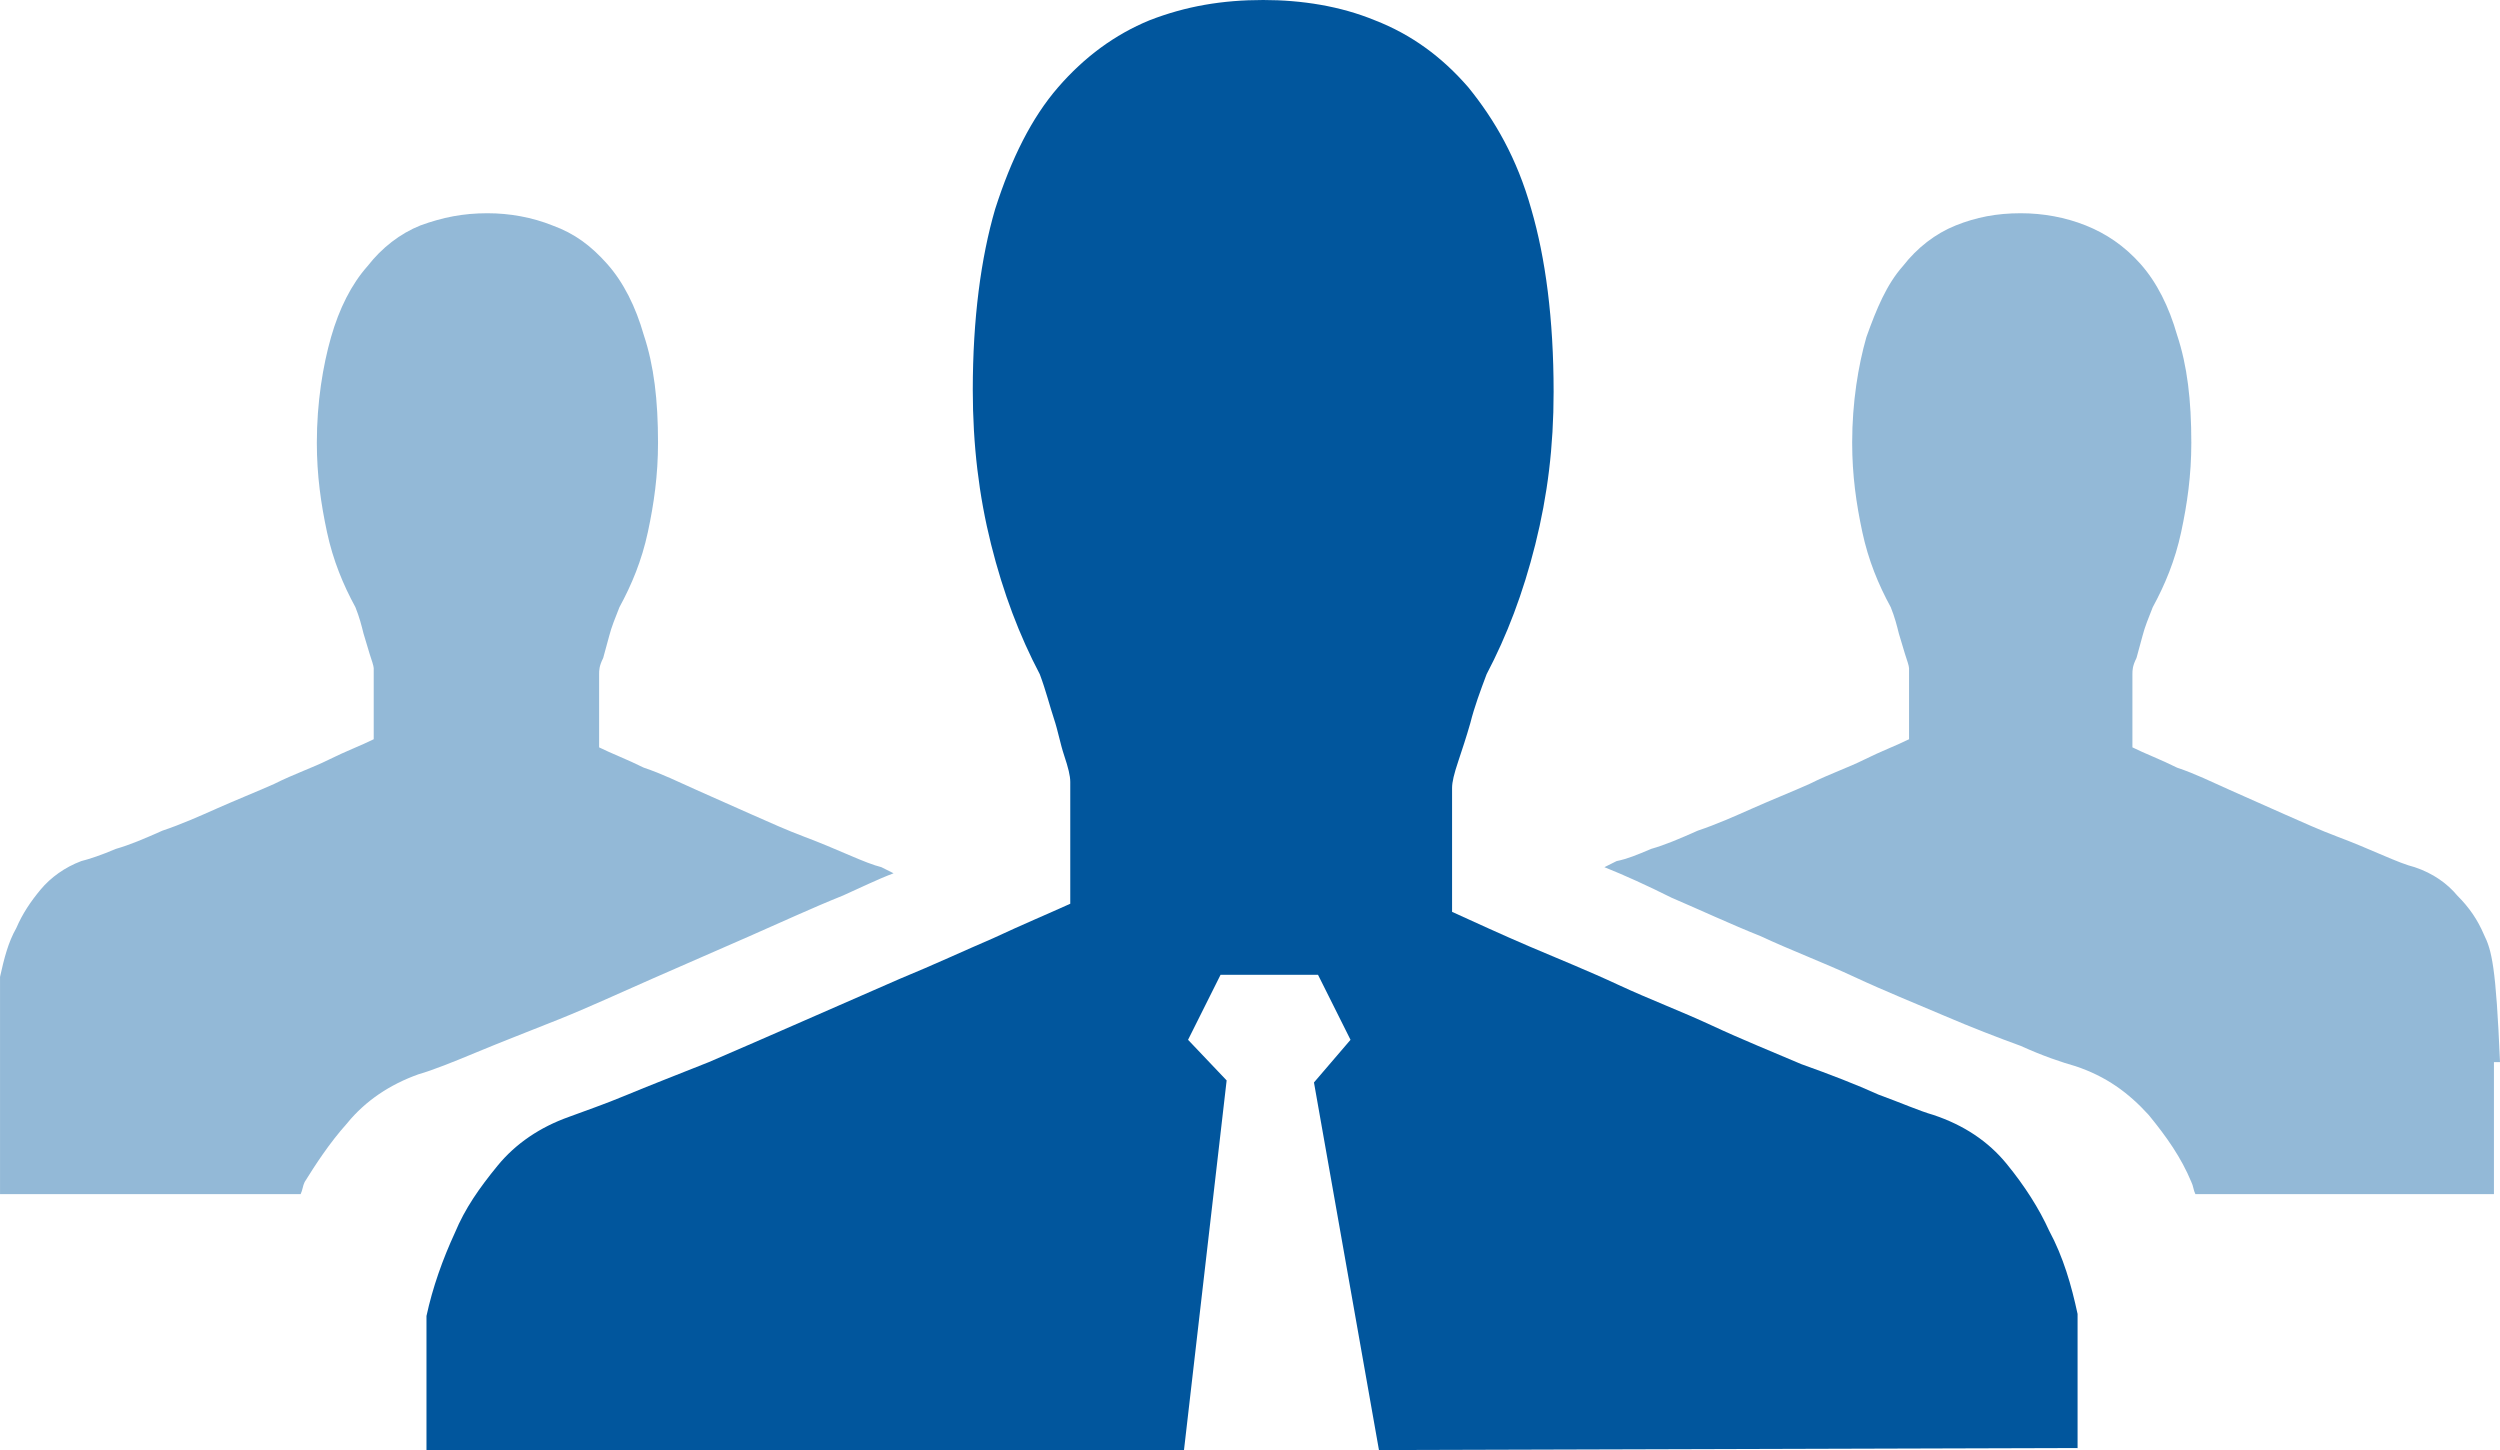 <svg xmlns="http://www.w3.org/2000/svg" width="123.1" height="71.4" viewBox="0 0 123.1 71.4"><path opacity=".6" fill="#4C8ABD" d="M123.1 52.3c-.2-4.7-.4-5.5-.8-6.3-.3-.7-.7-1.3-1.3-1.9-.5-.6-1.2-1.1-2.1-1.4-.4-.1-.9-.3-1.6-.6-.7-.3-1.4-.6-2.2-.9-.8-.3-1.7-.7-2.6-1.1l-2.7-1.2c-.9-.4-1.7-.8-2.6-1.1-.8-.4-1.6-.7-2.2-1v-3.6c0-.2 0-.4.2-.8.1-.4.2-.7.3-1.1.1-.4.3-.9.5-1.4.6-1.1 1.1-2.3 1.4-3.7.3-1.4.5-2.8.5-4.4 0-2.1-.2-3.8-.7-5.3-.4-1.4-1-2.6-1.8-3.5-.8-.9-1.7-1.5-2.7-1.9-1-.4-2.1-.6-3.2-.6-1.2 0-2.2.2-3.2.6-1 .4-1.9 1.1-2.6 2-.8.9-1.3 2.1-1.8 3.5-.4 1.4-.7 3.2-.7 5.2 0 1.6.2 3 .5 4.4.3 1.4.8 2.6 1.4 3.7.2.5.3.9.4 1.3.1.3.2.7.3 1 .1.3.2.6.2.7v3.5c-.6.3-1.4.6-2.2 1-.8.4-1.7.7-2.7 1.2-.9.4-1.9.8-2.8 1.2-.9.4-1.8.8-2.7 1.1-.9.4-1.6.7-2.3.9-.7.3-1.2.5-1.7.6l-.6.3c1 .4 2.1.9 3.3 1.5 1.4.6 2.9 1.3 4.4 1.9 1.5.7 3.1 1.3 4.6 2 1.5.7 3 1.3 4.4 1.9 1.4.6 2.7 1.1 3.8 1.5 1.1.5 2 .8 2.7 1 1.5.5 2.6 1.3 3.6 2.4.9 1.1 1.6 2.1 2.1 3.3.1.2.1.4.2.6h14.7v-6.5zM17.1 55.3c.9-1.1 2.1-1.9 3.5-2.4.7-.2 1.7-.6 2.9-1.1 1.2-.5 2.5-1 4-1.6 1.5-.6 3-1.3 4.6-2l4.8-2.1c1.6-.7 3.1-1.4 4.6-2 .9-.4 1.7-.8 2.5-1.1l-.6-.3c-.4-.1-.9-.3-1.6-.6-.7-.3-1.4-.6-2.2-.9-.8-.3-1.7-.7-2.6-1.1l-2.7-1.2c-.9-.4-1.7-.8-2.6-1.1-.8-.4-1.6-.7-2.2-1v-3.6c0-.2 0-.4.2-.8.1-.4.2-.7.3-1.1.1-.4.3-.9.5-1.4.6-1.1 1.1-2.3 1.4-3.7.3-1.4.5-2.8.5-4.4 0-2.1-.2-3.8-.7-5.3-.4-1.4-1-2.6-1.8-3.5-.8-.9-1.6-1.5-2.7-1.9-1-.4-2.1-.6-3.2-.6-1.2 0-2.2.2-3.3.6-1 .4-1.9 1.1-2.6 2-.8.9-1.4 2.1-1.8 3.5-.4 1.4-.7 3.2-.7 5.2 0 1.6.2 3 .5 4.4.3 1.4.8 2.6 1.4 3.7.2.5.3.9.4 1.3.1.3.2.7.3 1 .1.3.2.6.2.7v3.5c-.6.3-1.4.6-2.2 1-.8.4-1.7.7-2.7 1.2-.9.4-1.9.8-2.8 1.2-.9.4-1.8.8-2.7 1.1-.9.4-1.6.7-2.3.9-.7.3-1.3.5-1.7.6-.8.3-1.5.8-2 1.4-.5.6-.9 1.2-1.2 1.9-.4.7-.6 1.5-.8 2.4v10.7h14.8c.1-.2.1-.4.2-.6.5-.8 1.2-1.9 2.1-2.9z"/><path fill="#01569D" d="M102.3 71.3v-6.6c-.3-1.4-.7-2.8-1.4-4.1-.5-1.1-1.2-2.2-2.1-3.3-.9-1.1-2.1-1.9-3.6-2.4-.7-.2-1.6-.6-2.7-1-1.1-.5-2.4-1-3.8-1.5-1.4-.6-2.9-1.2-4.4-1.9-1.5-.7-3.1-1.3-4.6-2-1.5-.7-3-1.3-4.4-1.9-1.4-.6-2.7-1.2-3.8-1.7v-6.1c0-.3.1-.7.3-1.3.2-.6.4-1.2.6-1.9.2-.8.5-1.6.8-2.4 1-1.9 1.8-4 2.4-6.4.6-2.4.9-4.8.9-7.5 0-3.6-.4-6.6-1.1-9-.7-2.5-1.8-4.4-3.1-6C71 2.8 69.5 1.7 67.7 1c-1.7-.7-3.6-1-5.5-1-2 0-3.8.3-5.6 1-1.7.7-3.2 1.8-4.5 3.3-1.3 1.5-2.3 3.5-3.1 6-.7 2.4-1.1 5.4-1.1 8.9 0 2.7.3 5.2.9 7.6.6 2.4 1.4 4.5 2.4 6.4.3.8.5 1.6.7 2.2.2.6.3 1.2.5 1.8.2.6.3 1 .3 1.3v6c-1.1.5-2.3 1-3.8 1.7-1.4.6-2.9 1.3-4.6 2l-4.8 2.1c-1.6.7-3.2 1.4-4.6 2-1.5.6-2.8 1.1-4 1.6-1.2.5-2.1.8-2.9 1.1-1.4.5-2.6 1.3-3.5 2.4-.9 1.1-1.6 2.1-2.1 3.3-.6 1.3-1.1 2.7-1.4 4.1v6.6h37.3l2.1-18.2-1.9-2 1.6-3.2h4.8l1.6 3.2-1.8 2.1 3.2 18.1"/></svg>